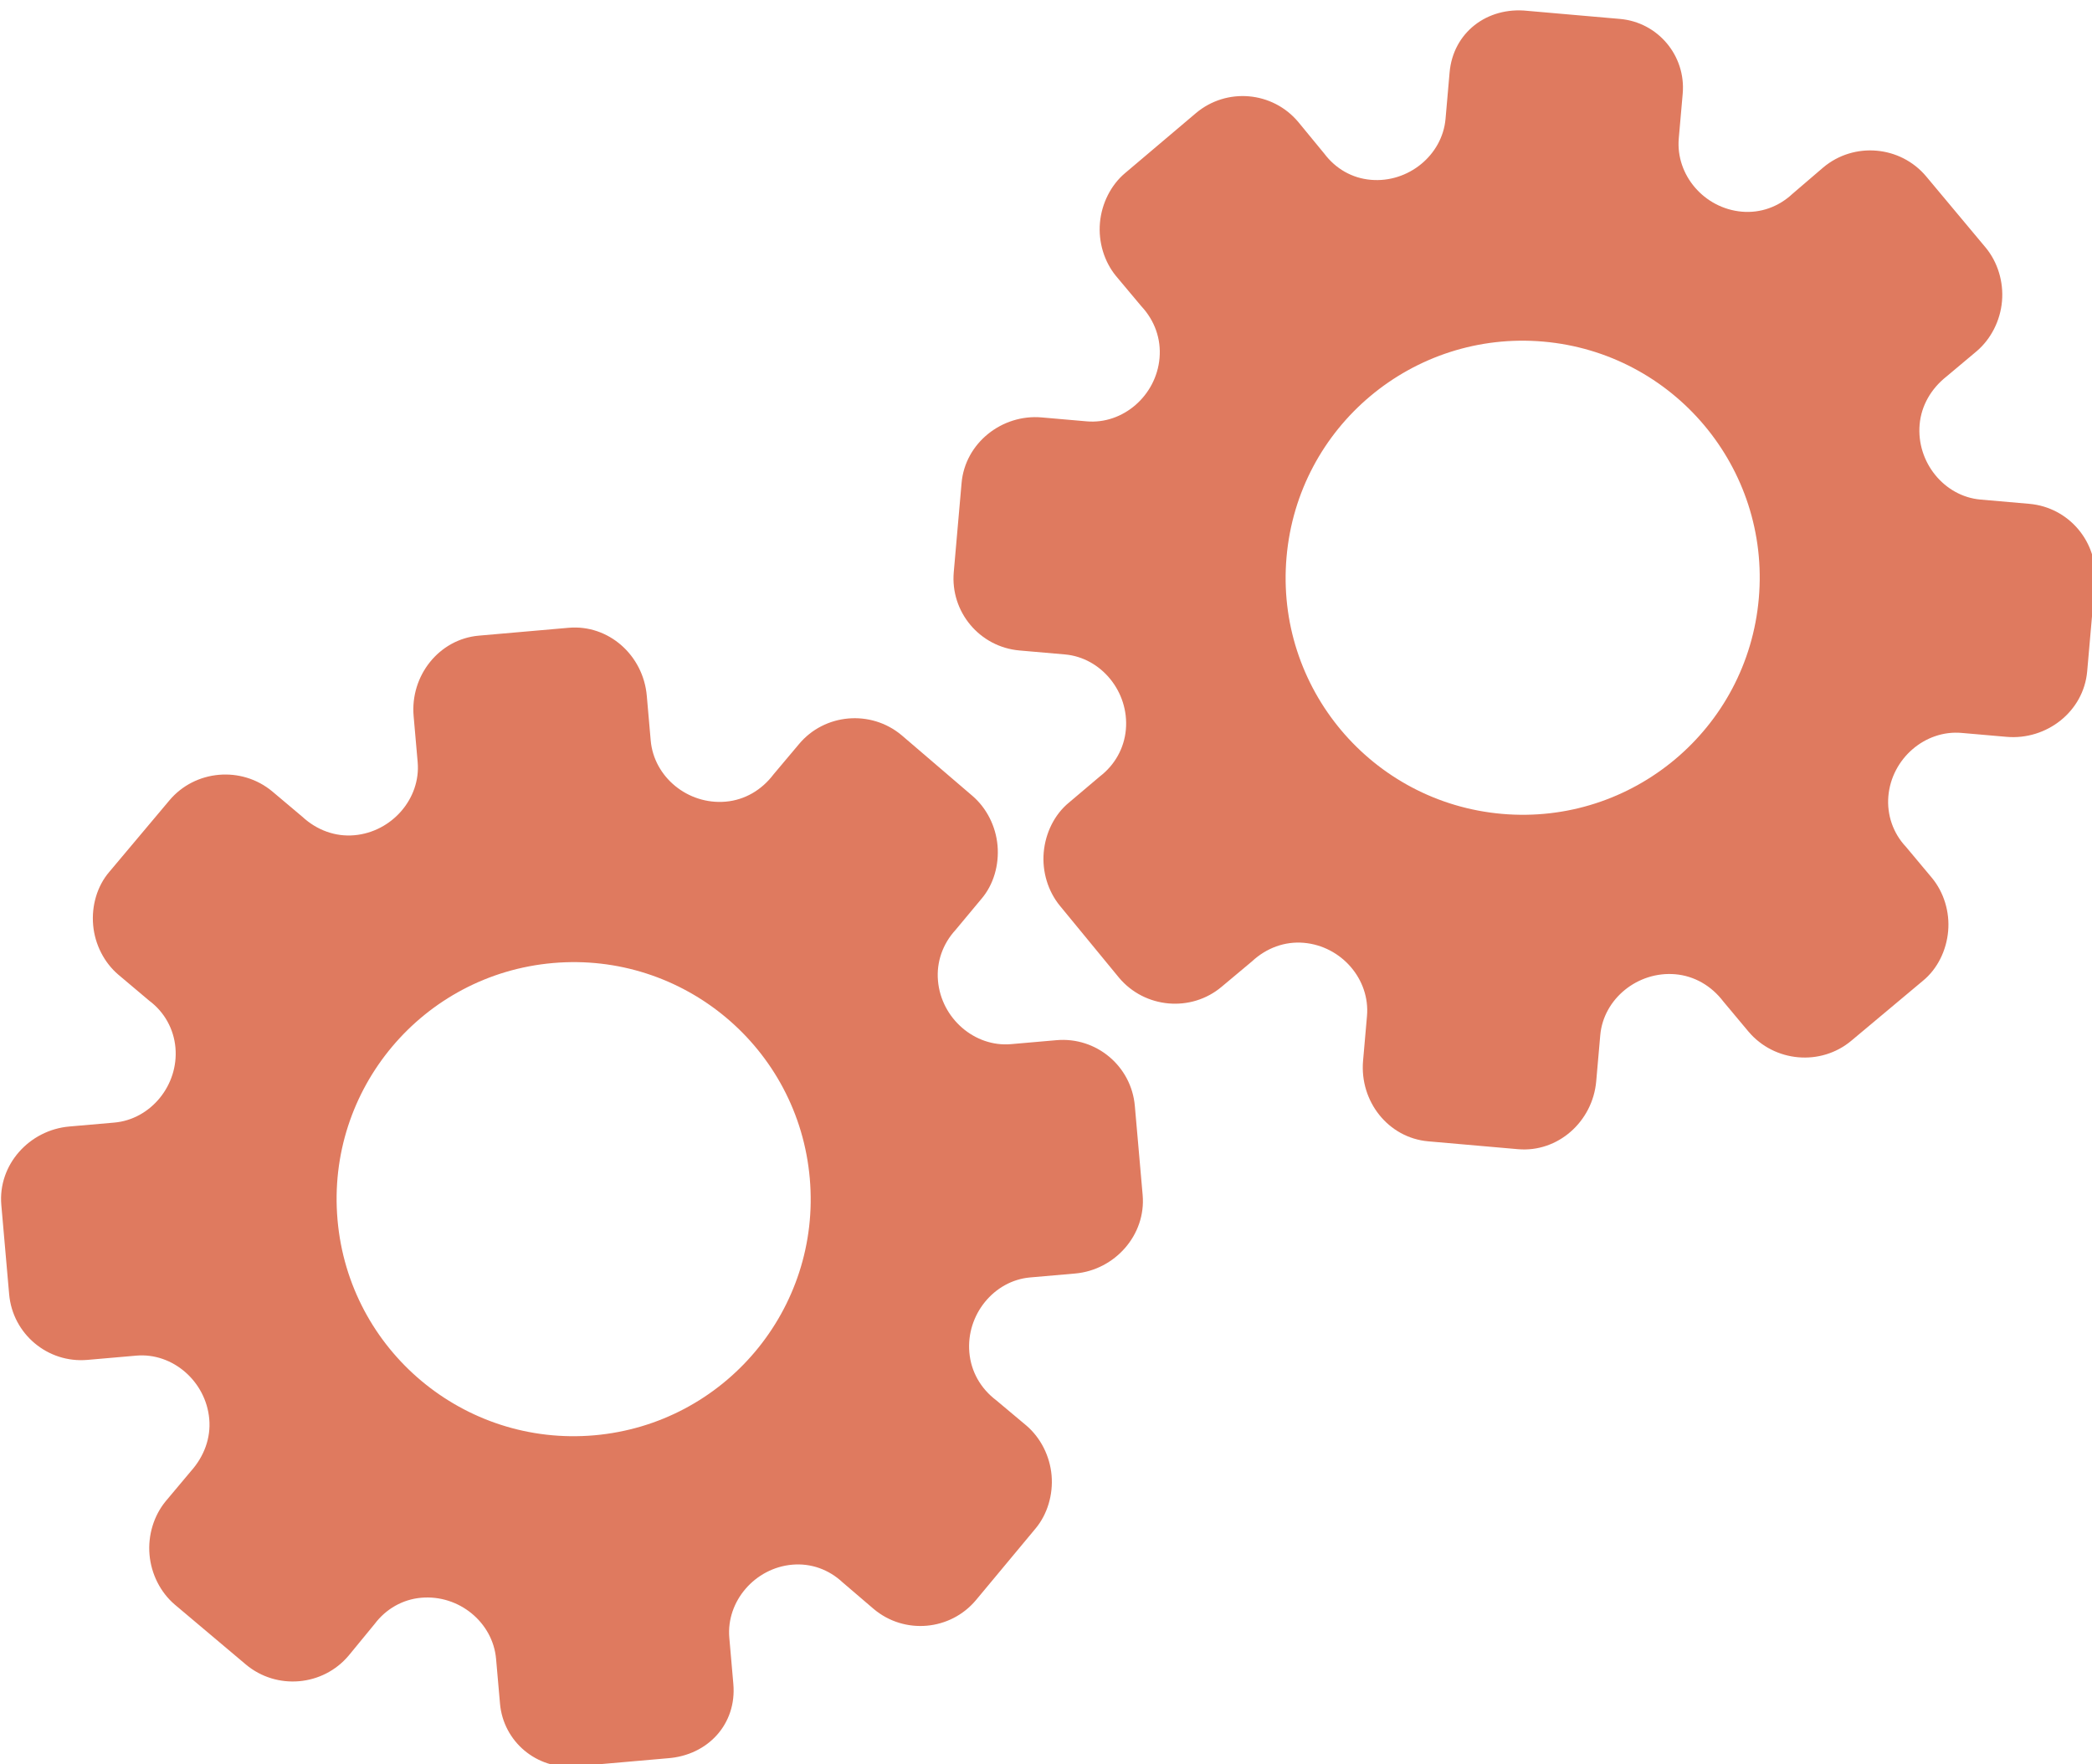 <?xml version="1.0" encoding="utf-8"?>
<!-- Generator: Adobe Illustrator 26.0.1, SVG Export Plug-In . SVG Version: 6.00 Build 0)  -->
<svg version="1.1" id="Calque_1" xmlns="http://www.w3.org/2000/svg" xmlns:xlink="http://www.w3.org/1999/xlink" x="0px" y="0px"
	 viewBox="0 0 56.483 47.636" style="enable-background:new 0 0 56.483 47.636;" xml:space="preserve">
<style type="text/css">
	.st0{display:none;}
	.st1{display:inline;}
	.st2{fill:#FEFEFE;}
	.st3{fill:#DF7A5F;}
	.st4{fill:#FEFDFD;}
	.st5{fill:#DF7B61;}
	.st6{display:none;fill:#DF7A5F;}
</style>
<g class="st0">
	<g class="st1">
		<path class="st2" d="M-20.415,83.636c0-33.333,0-66.667,0-100c33.333,0,66.667,0,100,0c0,33.333,0,66.667,0,100
			C46.252,83.636,12.918,83.636-20.415,83.636z M-2.367,77.461c4.241,0,8.027,0,11.636,0c1.779-3.334,2.089-6.999,4.275-9.976
			c2.625-3.574,5.739-5.677,10.368-5.937c5.398-0.304,11.079-3.178,12.639-9.631c0.308-1.272,0.87-2.246,2.12-2.235
			c2.648,0.022,4.441-1.862,6.113-3.216c1.438-1.164,1.912-1.662,3.857-0.977c2.262,0.797,4.822,0.029,6.54-1.993
			c1.155-1.359,2.411-1.909,4.24-1.93c2.377-0.027,4.713-0.671,6.365-2.646c0.791-0.946,1.739-1.177,2.96-1.353
			c3.048-0.44,6.243-1.687,7.515-4.375c1.187-2.509,2.479-5.589,0.742-8.699c-0.704-1.259-0.387-2.585,0.122-4.083
			c0.578-1.697,0.475-3.862-0.021-5.629c-0.602-2.141-1.727-4.599-4.127-5.022c-2.211-0.389-2.393-2.065-3.005-3.334
			c-1.494-3.095-3.744-5.012-7.059-5.8c-2.075-0.494-4.041-1.496-5.064-3.327c-1.397-2.502-3.834-3.518-6.07-4.571
			c-3.583-1.686-6.468-1.372-11.653-0.199c-1.333,0.302-2.636-0.042-4.11-0.765c-5.453-2.677-11.21-3.44-16.734-0.075
			c-1.717,1.046-2.98,0.963-4.878,0.415C10.235-9.1,6.159-8.571,2.907-5.192c-0.923,0.96-1.88,1.888-2.824,2.828
			c-1.166,0-2.364-0.177-3.491,0.031C-8.088-1.468-13.643,4.563-14.374,9.605c-0.146,1.01-0.21,1.833-1.054,2.586
			c-3.631,3.236-3.989,7.114-1.668,11.183c0.933,1.634,0.977,2.873,0.049,4.468c-0.683,1.175-1.114,2.575-1.332,3.927
			c-0.585,3.624,1.395,6.138,3.964,8.315c0,0.688-0.004,1.35,0.001,2.013c0.033,4.686,1.964,8.413,6.307,10.213
			c2.786,1.155,5.283,2.569,7.753,4.249c1.407,0.957,1.606,1.384,1.088,3.09c-0.529,1.742-0.611,3.693-1.043,5.56
			c-0.421,1.819-0.309,3.71-1.007,5.593C-2.061,72.811-2.032,75.106-2.367,77.461z"/>
		<path class="st3" d="M-2.367,77.461c0.335-2.355,0.306-4.65,1.05-6.658c0.698-1.883,0.586-3.774,1.007-5.593
			c0.432-1.867,0.513-3.818,1.043-5.56c0.519-1.707,0.319-2.133-1.088-3.09c-2.469-1.68-4.967-3.094-7.753-4.249
			c-4.343-1.8-6.274-5.527-6.307-10.213c-0.005-0.663-0.001-1.325-0.001-2.013c-2.569-2.177-4.549-4.691-3.964-8.315
			c0.218-1.352,0.649-2.752,1.332-3.927c0.928-1.595,0.884-2.834-0.049-4.468c-2.322-4.069-1.963-7.947,1.668-11.183
			c0.844-0.753,0.908-1.576,1.054-2.586C-13.643,4.563-8.088-1.468-3.408-2.333c1.127-0.208,2.326-0.031,3.493-0.03
			c0.943-0.941,1.899-1.869,2.822-2.829C6.159-8.571,10.235-9.1,14.405-7.896c1.898,0.548,3.161,0.631,4.878-0.415
			c5.523-3.366,11.281-2.602,16.734,0.075c1.474,0.724,2.777,1.067,4.11,0.765c5.185-1.173,8.07-1.487,11.653,0.199
			c2.236,1.052,4.673,2.069,6.07,4.571c1.023,1.831,2.989,2.833,5.064,3.327c3.315,0.788,5.566,2.705,7.059,5.8
			c0.612,1.269,0.794,2.945,3.005,3.334c2.4,0.423,3.525,2.881,4.127,5.022c0.497,1.767,0.599,3.932,0.021,5.629
			c-0.51,1.498-0.826,2.824-0.122,4.083c1.737,3.109,0.445,6.19-0.742,8.699c-1.272,2.689-4.467,3.935-7.515,4.375
			c-1.221,0.176-2.169,0.407-2.96,1.353c-1.652,1.975-3.987,2.618-6.365,2.646c-1.829,0.021-3.085,0.57-4.24,1.93
			c-1.718,2.022-4.278,2.79-6.54,1.993c-1.945-0.686-2.419-0.188-3.857,0.977c-1.672,1.354-3.466,3.239-6.113,3.216
			c-1.25-0.011-1.812,0.964-2.12,2.235c-1.561,6.453-7.241,9.327-12.639,9.631c-4.629,0.26-7.743,2.363-10.368,5.937
			c-2.187,2.977-2.497,6.642-4.275,9.976C5.66,77.461,1.874,77.461-2.367,77.461z M35.599,3.732
			c-0.091,2.616-0.673,4.597-1.425,4.794c-2.11,0.552-3.856-0.016-5.023-1.956c-0.9,0.9-1.722,1.722-2.737,2.737
			c2.321,0.954,2.704,2.929,2.019,4.889c-0.75,2.145-3.109,1.171-4.758,1.55c0,1.342,0,2.457,0,3.785
			c1.683,0.35,4.034-0.578,4.774,1.564c0.672,1.946,0.05,3.84-1.897,4.956c0.908,0.931,1.718,1.76,2.88,2.95
			c1.001-1.033,1.986-2.05,2.983-3.08c0.882,0.597,2.266,1.089,2.861,2.062c0.593,0.972,0.396,2.426,0.523,3.488
			c1.394,0,2.506,0,3.916,0c-0.86-3.268,0.707-4.907,3.507-5.699c0.939,0.939,1.879,1.879,2.891,2.891
			c0.765-0.849,1.529-1.698,2.395-2.659c-1.783-1.064-2.479-2.941-1.822-4.869c0.727-2.133,3.056-1.298,4.661-1.569
			c0-1.457,0-2.682,0-3.892c-1.814-0.139-3.796,0.487-4.587-1.437c-0.847-2.057-0.045-3.832,1.909-5.042
			c-0.905-0.871-1.737-1.671-2.776-2.672c-0.899,2.303-2.928,2.611-4.836,1.979c-2.144-0.71-1.237-3.075-1.572-4.771
			C38.162,3.732,37.047,3.732,35.599,3.732z M15.411,47.636c0.057-0.745,0.07-1.521,0.182-2.282c0.326-2.228,0.98-2.632,3.132-2.766
			c1.418-0.089,2.045,0.793,2.873,1.548c0.178,0.162,0.45,0.222,0.126,0.07c1.102-0.778,1.998-1.411,3.113-2.199
			c-2.437-1.083-2.687-3.013-2.168-4.747c0.573-1.914,2.515-1.708,4.178-1.65c0.239,0.008,0.491-0.341,0.546-0.382
			c0-1.254,0-2.364,0-3.424c-1.675-0.462-3.689,0.531-4.566-1.461c-0.945-2.148,0.036-3.9,1.276-4.817
			c-0.845-1.057-1.518-1.899-2.229-2.788c-0.959,1.005-1.868,1.959-2.751,2.883c-1.09-0.728-2.462-1.212-3.082-2.179
			c-0.621-0.967-0.49-2.416-0.719-3.835c-1.317,0.076-2.538,0.147-4.019,0.232c1.34,3.573-1.046,4.604-3.778,5.851
			c-0.706-0.795-1.649-1.856-2.353-2.65c-0.882,0.676-1.767,1.355-2.827,2.168c2.235,1.114,2.659,2.891,2.19,4.736
			c-0.668,2.626-3.385,1.191-4.791,1.869c0,1.417,0,2.532,0,3.71c1.795,0.336,4.064-0.552,4.788,1.737
			c0.623,1.97-0.286,3.681-1.585,4.581c0.777,1.063,1.43,1.957,2.092,2.861c1.221-1.255,2.08-2.238,3.912-2.142
			c3.767,0.197,2.045,3.439,2.901,5.075C13.092,47.636,14.089,47.636,15.411,47.636z"/>
		<path class="st4" d="M35.599,3.732c1.448,0,2.563,0,3.885,0c0.335,1.696-0.573,4.061,1.572,4.771
			c1.909,0.632,3.937,0.324,4.836-1.979c1.039,1,1.871,1.801,2.776,2.672c-1.955,1.209-2.756,2.984-1.909,5.042
			c0.792,1.923,2.773,1.298,4.587,1.437c0,1.21,0,2.435,0,3.892c-1.605,0.272-3.934-0.564-4.661,1.569
			c-0.657,1.928,0.039,3.805,1.822,4.869c-0.866,0.961-1.631,1.811-2.395,2.659c-1.012-1.012-1.951-1.951-2.891-2.891
			c-2.799,0.792-4.367,2.432-3.507,5.699c-1.41,0-2.521,0-3.916,0c-0.127-1.062,0.07-2.516-0.523-3.488
			c-0.594-0.973-1.978-1.464-2.861-2.062c-0.997,1.03-1.982,2.047-2.983,3.08c-1.161-1.19-1.971-2.02-2.88-2.95
			c1.948-1.115,2.569-3.009,1.897-4.956c-0.739-2.142-3.091-1.214-4.774-1.564c0-1.329,0-2.444,0-3.785
			c1.649-0.379,4.008,0.595,4.758-1.55c0.685-1.961,0.301-3.935-2.019-4.889c1.015-1.015,1.837-1.837,2.737-2.737
			c1.167,1.939,2.913,2.508,5.023,1.956C34.926,8.329,35.508,6.347,35.599,3.732z M43.585,17.419
			c-0.464-3.342-2.692-5.906-6.214-5.721c-3.357,0.177-5.91,2.63-5.724,6.152c0.177,3.357,2.63,5.91,6.152,5.724
			C41.156,23.397,43.494,20.955,43.585,17.419z"/>
		<path class="st4" d="M15.411,47.636c-1.323,0-2.319,0-3.556,0c-0.856-1.636,0.866-4.878-2.901-5.075
			c-1.833-0.096-2.692,0.888-3.912,2.142c-0.661-0.905-1.314-1.798-2.092-2.861c1.3-0.901,2.209-2.612,1.585-4.581
			c-0.724-2.289-2.994-1.4-4.788-1.737c0-1.178,0-2.293,0-3.71c1.406-0.678,4.123,0.756,4.791-1.869
			c0.469-1.845,0.045-3.623-2.19-4.736c1.06-0.813,1.945-1.492,2.827-2.168c0.704,0.793,1.647,1.855,2.353,2.65
			c2.731-1.247,5.118-2.278,3.778-5.851c1.48-0.086,2.702-0.156,4.019-0.232c0.228,1.419,0.098,2.868,0.719,3.835
			c0.62,0.966,1.992,1.451,3.082,2.179c0.882-0.925,1.792-1.878,2.751-2.883c0.711,0.889,1.384,1.731,2.229,2.788
			c-1.24,0.917-2.22,2.669-1.276,4.817c0.876,1.993,2.891,1,4.566,1.461c0,1.059,0,2.17,0,3.424
			c-0.055,0.041-0.307,0.39-0.546,0.382c-1.663-0.058-3.606-0.264-4.178,1.65c-0.519,1.734-0.268,3.664,2.168,4.747
			c-1.115,0.788-2.011,1.42-3.113,2.199c0.325,0.151,0.052,0.092-0.126-0.07c-0.828-0.755-1.456-1.636-2.873-1.548
			c-2.153,0.135-2.806,0.538-3.132,2.766C15.482,46.115,15.468,46.891,15.411,47.636z M19.585,33.633
			c-0.04-3.107-2.762-5.982-6.003-5.988c-3.107-0.006-5.982,2.752-5.988,5.993c-0.006,3.107,2.752,5.982,5.993,5.988
			C16.695,39.632,19.534,36.874,19.585,33.633z"/>
		<path class="st5" d="M43.585,17.419c-0.091,3.537-2.429,5.978-5.786,6.155c-3.522,0.185-5.975-2.367-6.152-5.724
			c-0.185-3.522,2.367-5.975,5.724-6.152C40.893,11.512,43.121,14.076,43.585,17.419z"/>
		<path class="st5" d="M19.585,33.633c-0.051,3.241-2.891,5.998-5.997,5.993c-3.241-0.006-5.998-2.88-5.993-5.988
			c0.006-3.241,2.88-5.998,5.988-5.993C16.823,27.652,19.545,30.526,19.585,33.633z"/>
	</g>
</g>
<rect x="-2.415" y="16.636" class="st6" width="30" height="33"/>
<rect x="22.585" y="2.636" class="st6" width="30" height="31"/>
<g>
	<path class="st3" d="M19.8,45.466l-0.109-1.248c-0.086-0.984,0.692-1.885,1.7-1.973c0.508-0.044,0.988,0.13,1.363,0.481
		l0.831,0.711c0.83,0.703,2.077,0.594,2.772-0.243l1.601-1.924c0.319-0.38,0.48-0.914,0.434-1.438
		c-0.046-0.524-0.297-1.014-0.678-1.341l-0.812-0.681c-0.428-0.323-0.685-0.78-0.73-1.296c-0.089-1.016,0.663-1.938,1.64-2.024
		l1.215-0.106c1.072-0.094,1.918-1.04,1.824-2.12l-0.211-2.406c-0.094-1.074-1.041-1.868-2.115-1.774l-1.227,0.107
		c-0.98,0.086-1.884-0.693-1.973-1.711c-0.045-0.509,0.13-0.997,0.474-1.372l0.698-0.838c0.328-0.381,0.482-0.916,0.436-1.441
		c-0.046-0.525-0.298-1.016-0.68-1.343l-1.91-1.636c-0.832-0.697-2.083-0.587-2.773,0.243l-0.684,0.813
		c-0.324,0.429-0.783,0.694-1.293,0.738c-1.02,0.089-1.937-0.664-2.024-1.65l-0.106-1.209c-0.095-1.09-1.028-1.93-2.112-1.835
		l-1.211,0.106l-1.211,0.106c-1.076,0.094-1.857,1.084-1.761,2.174l0.109,1.241c0.086,0.984-0.697,1.885-1.711,1.974
		c-0.511,0.045-1.01-0.136-1.405-0.501l-0.808-0.681c-0.834-0.695-2.088-0.585-2.781,0.243l-1.619,1.926
		c-0.329,0.381-0.484,0.914-0.438,1.438c0.046,0.524,0.298,1.014,0.681,1.34l0.834,0.703c0.405,0.301,0.662,0.758,0.707,1.266
		c0.089,1.016-0.668,1.938-1.651,2.024l-1.215,0.106c-1.079,0.094-1.931,1.033-1.835,2.121l0.211,2.406
		c0.094,1.074,1.041,1.868,2.115,1.774l1.318-0.115c0.979-0.086,1.881,0.694,1.97,1.712c0.045,0.509-0.137,1.006-0.495,1.407
		l-0.683,0.814c-0.319,0.389-0.481,0.916-0.435,1.442c0.046,0.525,0.297,1.017,0.679,1.344l1.922,1.62
		c0.831,0.697,2.081,0.588,2.778-0.243l0.696-0.847c0.309-0.412,0.76-0.668,1.261-0.712c1.019-0.089,1.935,0.665,2.021,1.652
		l0.106,1.207c0.09,1.026,0.994,1.784,2.019,1.694l1.295-0.113l1.21-0.106C19.11,47.395,19.894,46.549,19.8,45.466z M16.046,38.752
		L16.046,38.752c-3.515,0.307-6.625-2.287-6.933-5.818c-0.309-3.531,2.303-6.626,5.818-6.933l0,0l0,0
		c3.515-0.307,6.625,2.287,6.933,5.818C22.172,35.349,19.56,38.444,16.046,38.752L16.046,38.752z"/>
	<path class="st3" d="M39.138,1.959l-0.109,1.248c-0.086,0.984-1.008,1.736-2.017,1.648c-0.508-0.044-0.95-0.299-1.259-0.71
		L35.058,3.3c-0.695-0.837-1.942-0.946-2.772-0.243l-1.91,1.617c-0.38,0.319-0.632,0.817-0.678,1.341
		c-0.046,0.524,0.116,1.05,0.434,1.438l0.681,0.812c0.366,0.392,0.539,0.887,0.494,1.403c-0.089,1.016-0.989,1.793-1.966,1.708
		l-1.215-0.106c-1.072-0.094-2.07,0.691-2.164,1.771l-0.211,2.406c-0.094,1.074,0.7,2.021,1.774,2.115l1.227,0.107
		c0.98,0.086,1.735,1.009,1.646,2.027c-0.045,0.509-0.301,0.96-0.705,1.269l-0.833,0.705c-0.389,0.319-0.634,0.818-0.68,1.343
		c-0.046,0.525,0.117,1.052,0.436,1.441l1.597,1.943c0.698,0.831,1.949,0.94,2.773,0.243l0.815-0.682
		c0.393-0.366,0.891-0.547,1.401-0.503c1.02,0.089,1.793,0.99,1.706,1.977l-0.106,1.209c-0.095,1.09,0.677,2.079,1.761,2.174
		l1.211,0.106l1.211,0.106c1.076,0.094,2.017-0.745,2.112-1.835l0.109-1.241c0.086-0.984,1.013-1.735,2.028-1.647
		c0.511,0.045,0.971,0.309,1.296,0.737l0.678,0.811c0.7,0.829,1.955,0.939,2.781,0.243l1.929-1.615
		c0.39-0.318,0.635-0.816,0.681-1.34c0.046-0.524-0.117-1.05-0.438-1.438l-0.7-0.837c-0.346-0.366-0.52-0.862-0.476-1.37
		c0.089-1.016,0.994-1.793,1.977-1.707l1.215,0.106c1.079,0.094,2.081-0.682,2.176-1.77l0.211-2.406
		c0.094-1.074-0.7-2.021-1.774-2.115l-1.318-0.115c-0.979-0.086-1.732-1.01-1.643-2.028c0.045-0.509,0.309-0.967,0.731-1.299
		l0.814-0.683c0.382-0.328,0.633-0.819,0.679-1.344c0.046-0.525-0.116-1.053-0.435-1.442l-1.612-1.929
		c-0.697-0.831-1.947-0.94-2.778-0.243l-0.832,0.713c-0.376,0.352-0.864,0.526-1.366,0.482c-1.019-0.089-1.79-0.991-1.704-1.978
		l0.106-1.207c0.09-1.026-0.669-1.93-1.694-2.019l-1.295-0.113l-1.21-0.106C40.152,0.179,39.232,0.877,39.138,1.959z M41.669,9.223
		L41.669,9.223c3.515,0.307,6.127,3.403,5.818,6.933c-0.309,3.531-3.419,6.125-6.933,5.818l0,0l0,0
		c-3.515-0.307-6.127-3.403-5.818-6.933C35.044,11.511,38.154,8.916,41.669,9.223L41.669,9.223z"/>
</g>
<g>
</g>
<g>
</g>
<g>
</g>
<g>
</g>
<g>
</g>
<g>
</g>
<g>
</g>
<g>
</g>
<g>
</g>
<g>
</g>
<g>
</g>
<g>
</g>
<g>
</g>
<g>
</g>
<g>
</g>
</svg>
